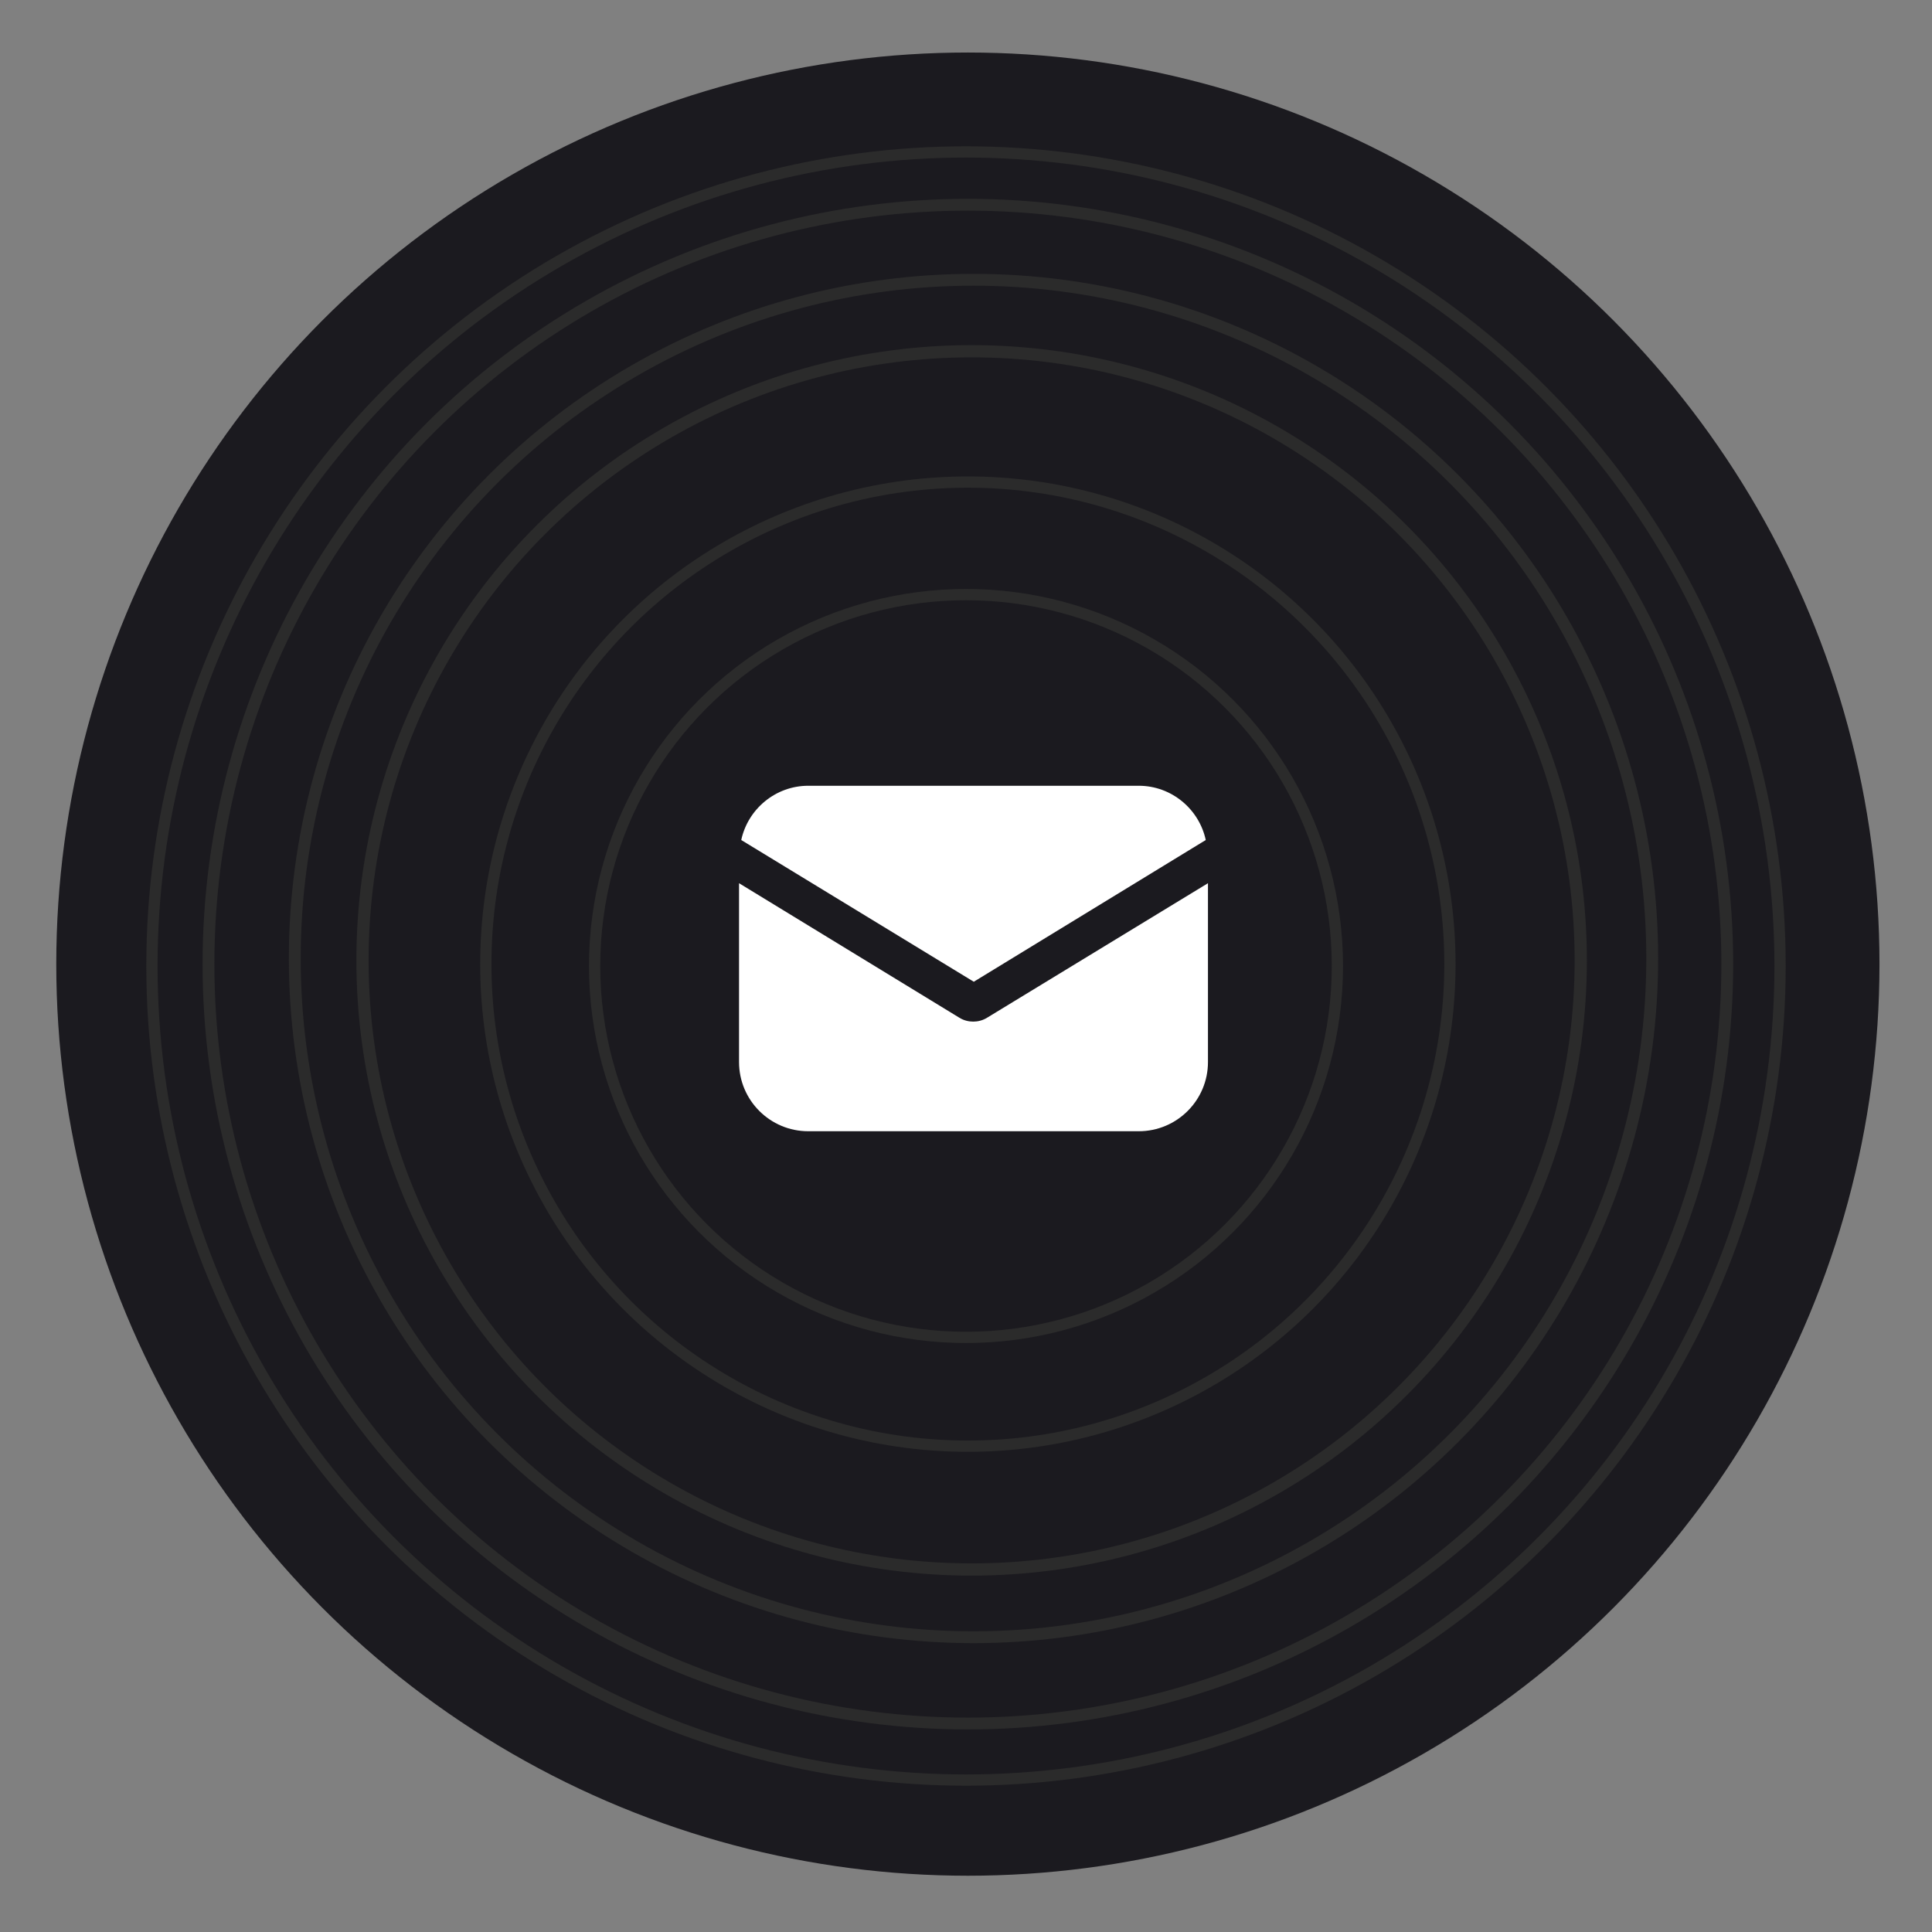 <svg width="515" height="515" viewBox="0 0 515 515" fill="none" xmlns="http://www.w3.org/2000/svg">
<rect x="0" y="0" width="515" height="515" fill="#808080" stroke="none"/>
<circle cx="258" cy="257" r="243" fill="#1B1A1F"/>
<circle cx="257.5" cy="257.5" r="217" fill="#1B1A1F" stroke="#2B2B2B" stroke-width="3"/>
<circle cx="257.5" cy="257.5" r="193" fill="#1B1A1F" stroke="#2B2B2B" stroke-width="3"/>
<circle cx="258" cy="257" r="202.427" fill="#1B1A1F" stroke="#2B2B2B" stroke-width="3.147"/>
<circle cx="257.5" cy="257.5" r="172" fill="#1B1A1F" stroke="#2B2B2B" stroke-width="3"/>
<circle cx="259.5" cy="255.5" r="180.922" fill="#1B1A1F" stroke="#2B2B2B" stroke-width="3.156"/>
<circle cx="258" cy="257" r="149.5" fill="#1B1A1F" stroke="#2B2B2B" stroke-width="3"/>
<circle cx="259" cy="256" r="162.371" fill="#1B1A1F" stroke="#2B2B2B" stroke-width="3.258"/>
<circle cx="258" cy="257" r="128.5" fill="#1B1A1F" stroke="#2B2B2B" stroke-width="3"/>
<circle cx="257.5" cy="257.5" r="99" fill="#1B1A1F" stroke="#2B2B2B" stroke-width="3"/>
<path d="M263.116 271.291C261.935 272.029 260.607 272.324 259.426 272.324C258.246 272.324 256.917 272.029 255.737 271.291L197 235.429V283.097C197 293.28 205.264 301.545 215.447 301.545H303.553C313.736 301.545 322 293.28 322 283.097V235.429L263.116 271.291Z" fill="white"/>
<path d="M303.553 209.455H215.447C206.74 209.455 199.361 215.653 197.59 223.918L259.574 261.698L321.41 223.918C319.639 215.653 312.26 209.455 303.553 209.455Z" fill="white"/>
</svg>
